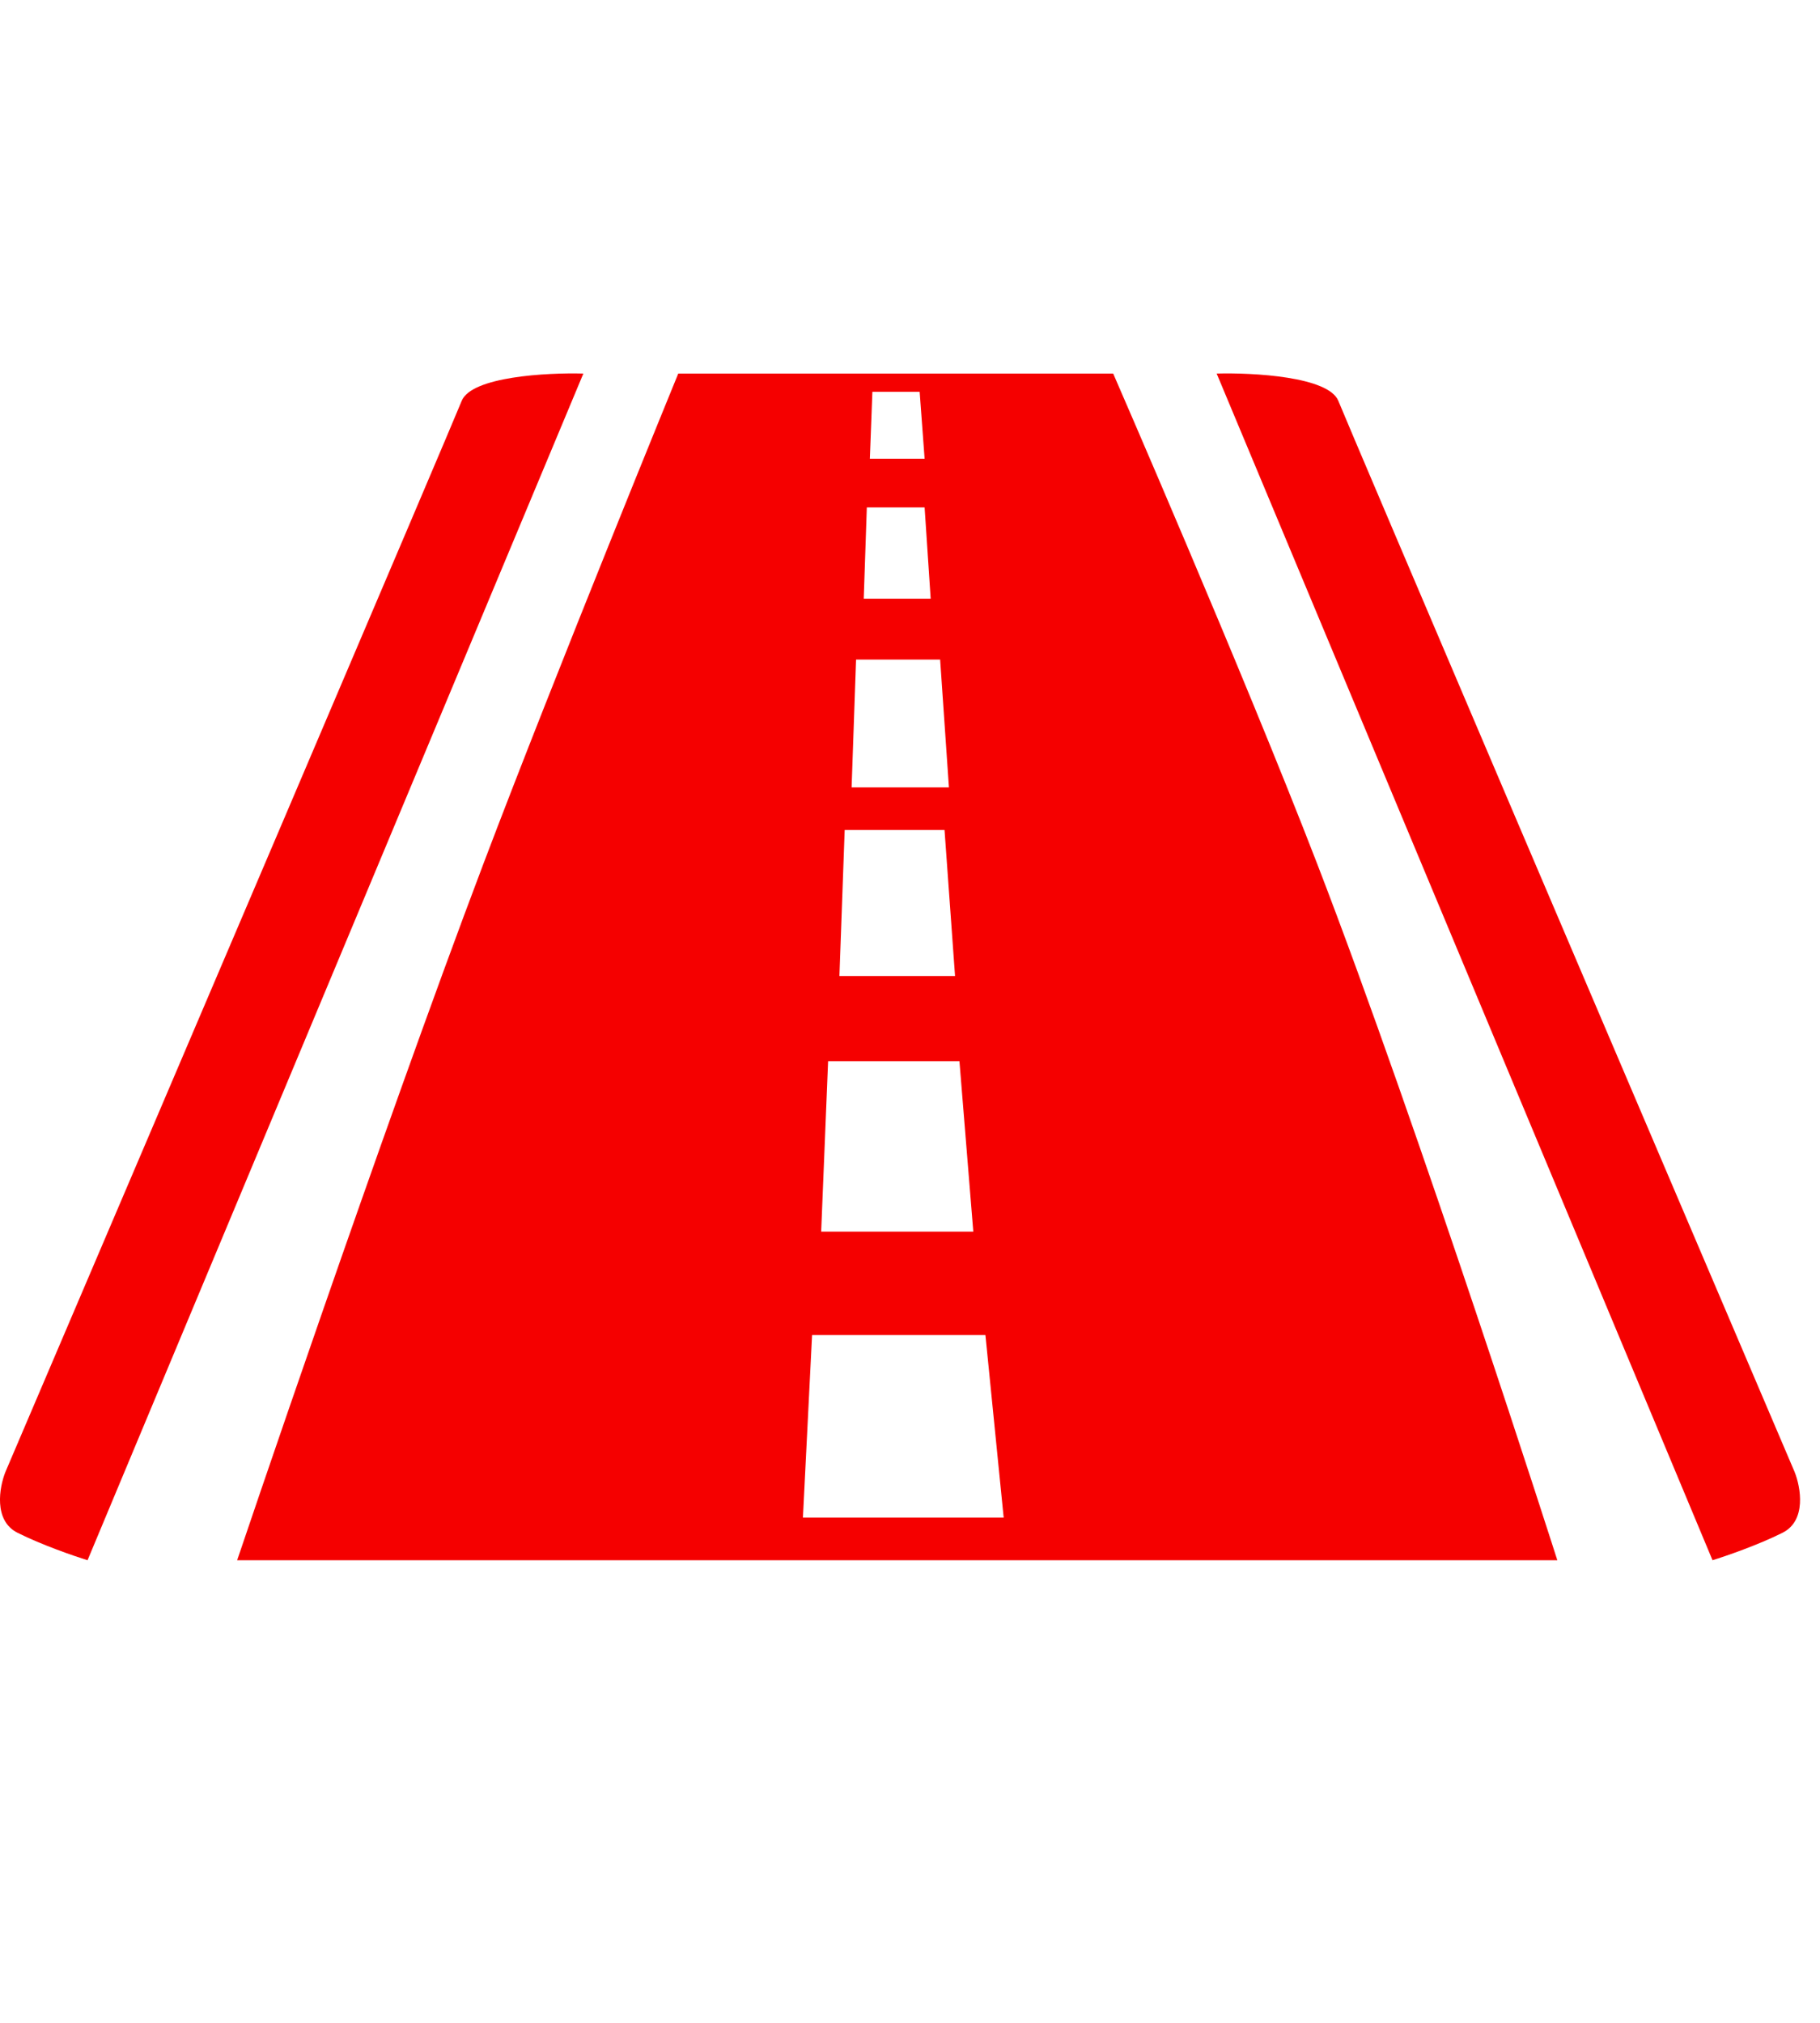 <svg width="36" height="40" viewBox="0 0 36 40" fill="none" xmlns="http://www.w3.org/2000/svg">
<path fill-rule="evenodd" clip-rule="evenodd" d="M30.804 30.852H4.691C4.691 30.852 7.542 22.41 9.565 17.073C11.008 13.267 13.416 7.387 13.416 7.387H22.019C22.019 7.387 24.575 13.251 26.051 17.073C28.1 22.384 30.804 30.852 30.804 30.852ZM16.063 26.4H19.492L19.853 30.01H15.882L16.063 26.4ZM18.978 20.985H16.38L16.243 24.354H19.252L18.978 20.985ZM16.708 16.412H18.683L18.891 19.3H16.604L16.708 16.412ZM18.596 13.043H16.933L16.845 15.57H18.77L18.596 13.043ZM17.146 10.034H18.289L18.409 11.839H17.085L17.146 10.034ZM18.191 7.748H17.256L17.206 9.071H18.289L18.191 7.748Z" fill="#F50000"/>
<path d="M33.874 30.852L24.066 7.387C24.788 7.367 26.28 7.447 26.473 7.928C26.666 8.41 32.57 22.248 35.498 29.107C35.618 29.408 35.739 30.07 35.257 30.31C34.776 30.551 34.134 30.772 33.874 30.852Z" fill="#F50000"/>
<path d="M1.732 30.852L11.539 7.387C10.817 7.367 9.325 7.447 9.132 7.928C8.94 8.41 3.036 22.248 0.107 29.107C-0.013 29.408 -0.133 30.07 0.348 30.31C0.829 30.551 1.471 30.772 1.732 30.852Z" fill="#F50000"/>
</svg>
